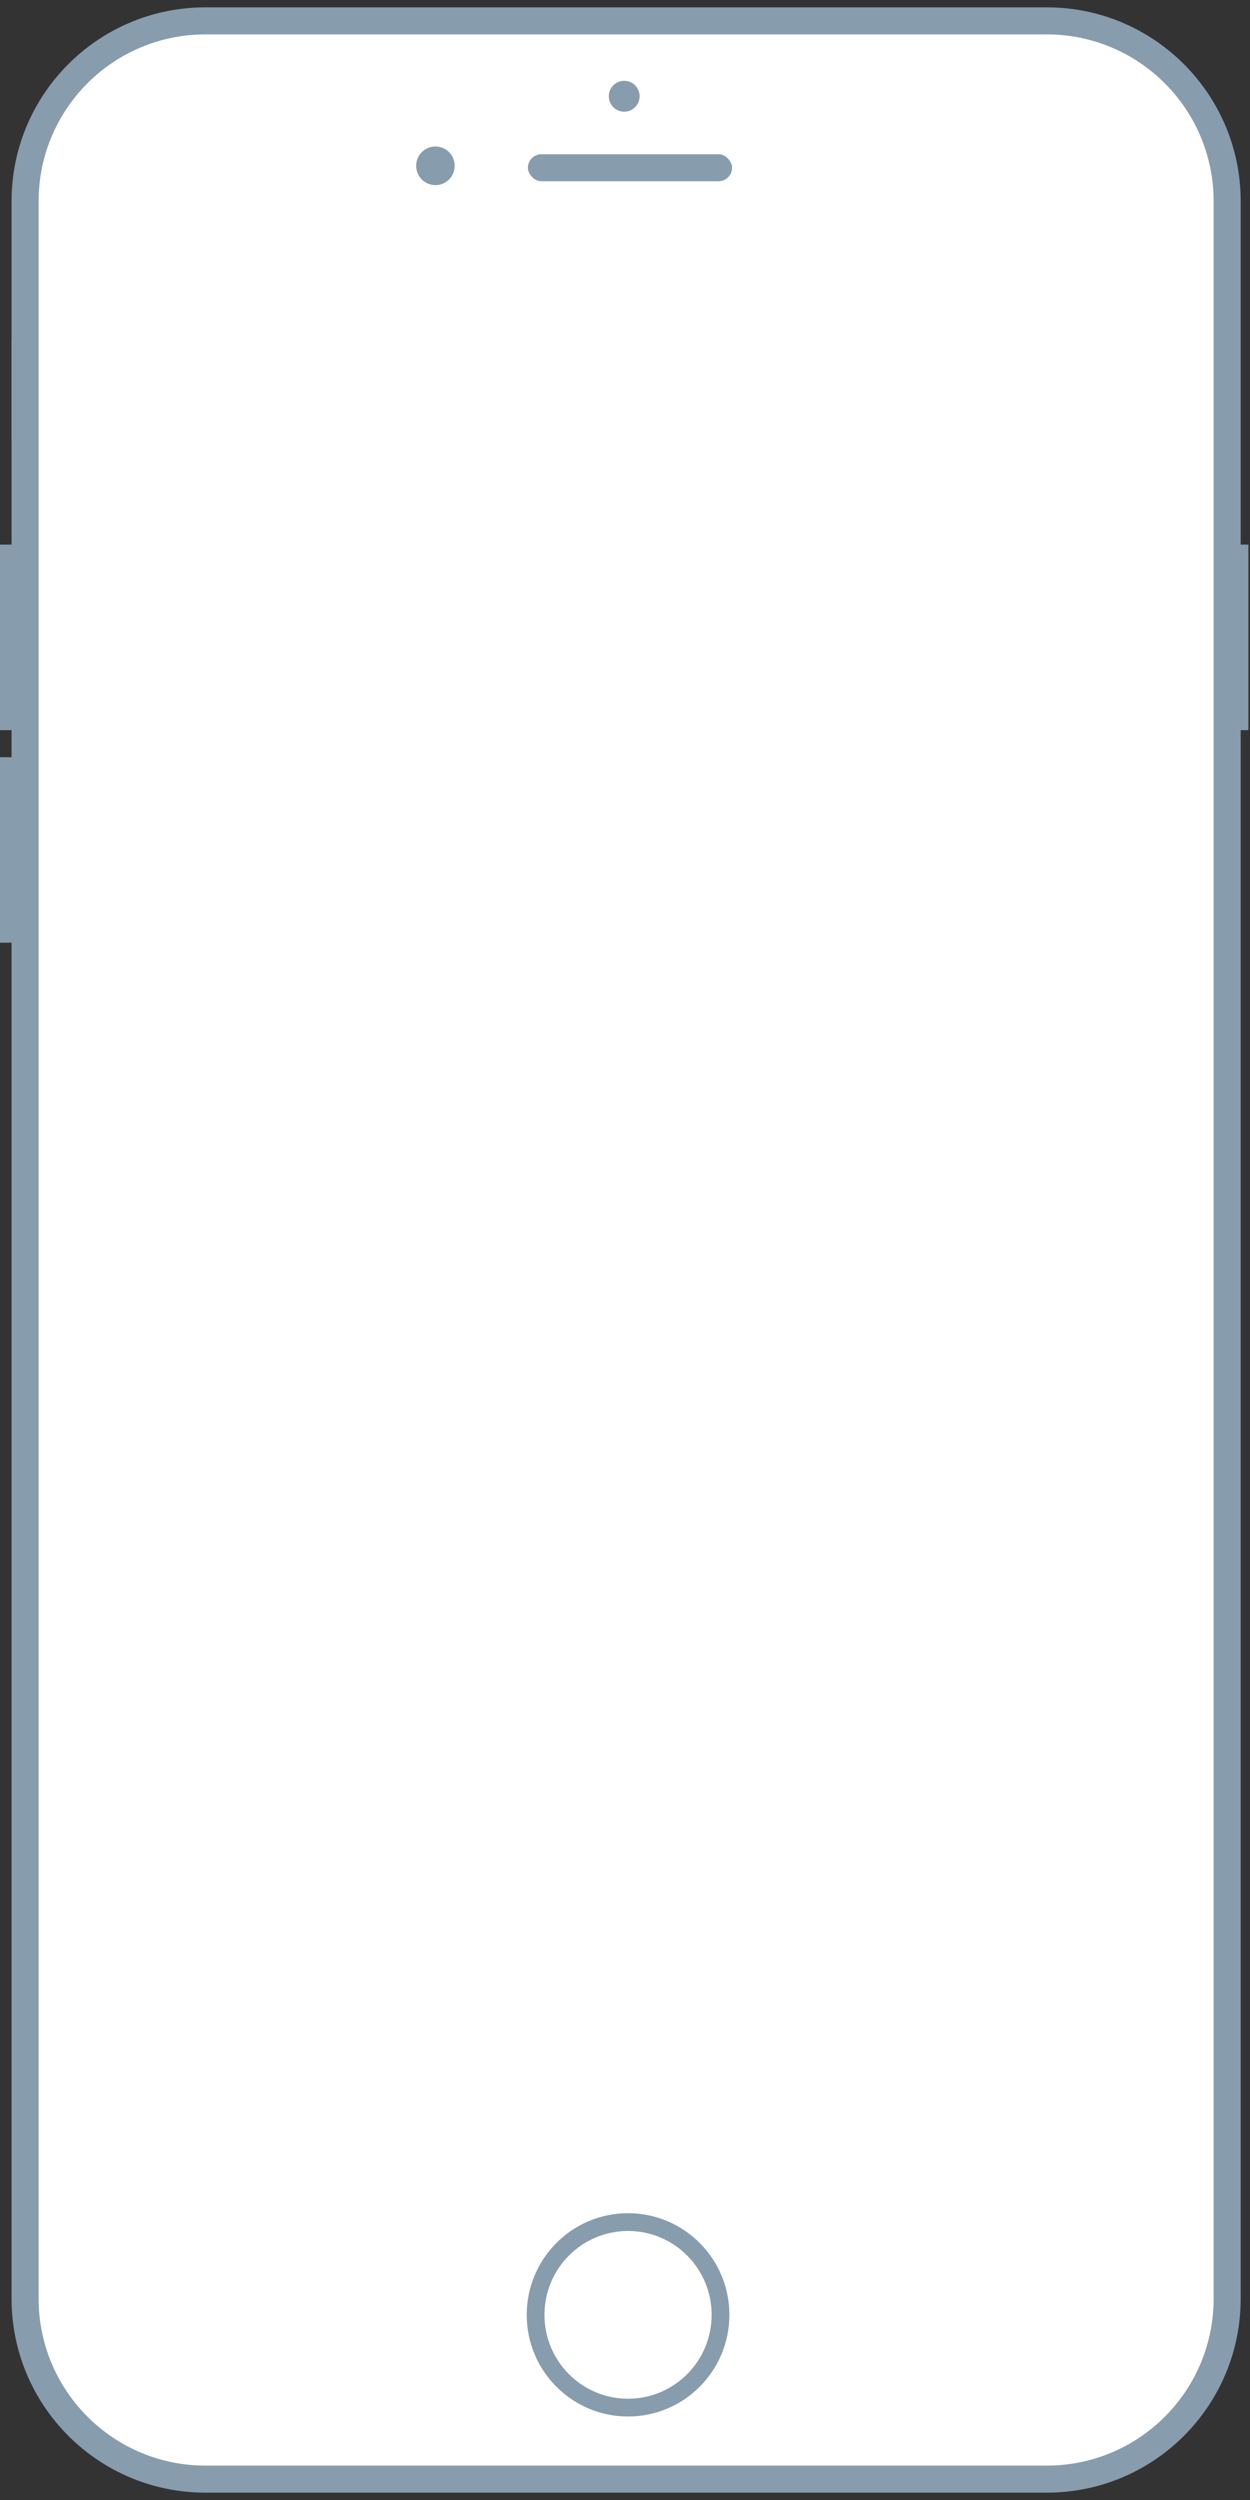 <svg xmlns="http://www.w3.org/2000/svg" width="109" height="218" viewBox="0 0 109 218">
  <rect x="0" y="0" width="109" height="218" fill="#333333" stroke="none"/>
  <g fill="none" fill-rule="evenodd">
    <path fill="#879CAD" fill-rule="nonzero" d="M1.008,17.551 C1.008,8.21 8.573,0.64 17.912,0.64 L91.284,0.64 C100.619,0.64 108.188,8.214 108.188,17.551 L108.188,200.449 C108.188,209.79 100.624,217.36 91.284,217.36 L17.912,217.36 C8.577,217.36 1.008,209.786 1.008,200.449 L1.008,17.551 Z"/>
    <path fill="#FFFFFF" d="M3.368,17.551 L3.368,200.449 C3.368,208.481 9.88,215 17.912,215 L91.284,215 C99.322,215 105.828,208.485 105.828,200.449 L105.828,17.551 C105.828,9.519 99.317,3 91.284,3 L17.912,3 C9.875,3 3.368,9.515 3.368,17.551 Z"/>
    <path fill="#879CAD" fill-rule="nonzero" d="M54.766,210.718 C49.885,210.718 45.93,206.75 45.93,201.855 C45.93,196.961 49.885,192.992 54.766,192.992 C59.647,192.992 63.603,196.961 63.603,201.855 C63.603,206.75 59.647,210.718 54.766,210.718 Z M54.766,209.17 C58.791,209.17 62.055,205.896 62.055,201.855 C62.055,197.815 58.791,194.54 54.766,194.54 C50.741,194.54 47.478,197.815 47.478,201.855 C47.478,205.896 50.741,209.17 54.766,209.17 Z"/>
    <rect width="92.718" height="162.455" x="8.071" y="27.267" fill="#FFFFFF"/>
    <rect width="1.344" height="8.763" x="1" y="29.626" fill="#879CAD"/>
    <rect width="1.344" height="16.178" y="47.49" fill="#879CAD"/>
    <rect width="1.344" height="16.178" x="107.517" y="47.49" fill="#879CAD"/>
    <ellipse cx="54.43" cy="8.393" fill="#879CAD" rx="1.344" ry="1.348"/>
    <ellipse cx="37.969" cy="14.459" fill="#879CAD" rx="1.68" ry="1.685"/>
    <rect width="17.805" height="2.359" x="46.032" y="13.448" fill="#879CAD" rx="1.18"/>
    <rect width="1.344" height="16.178" y="66.027" fill="#879CAD"/>
  </g>
</svg>
